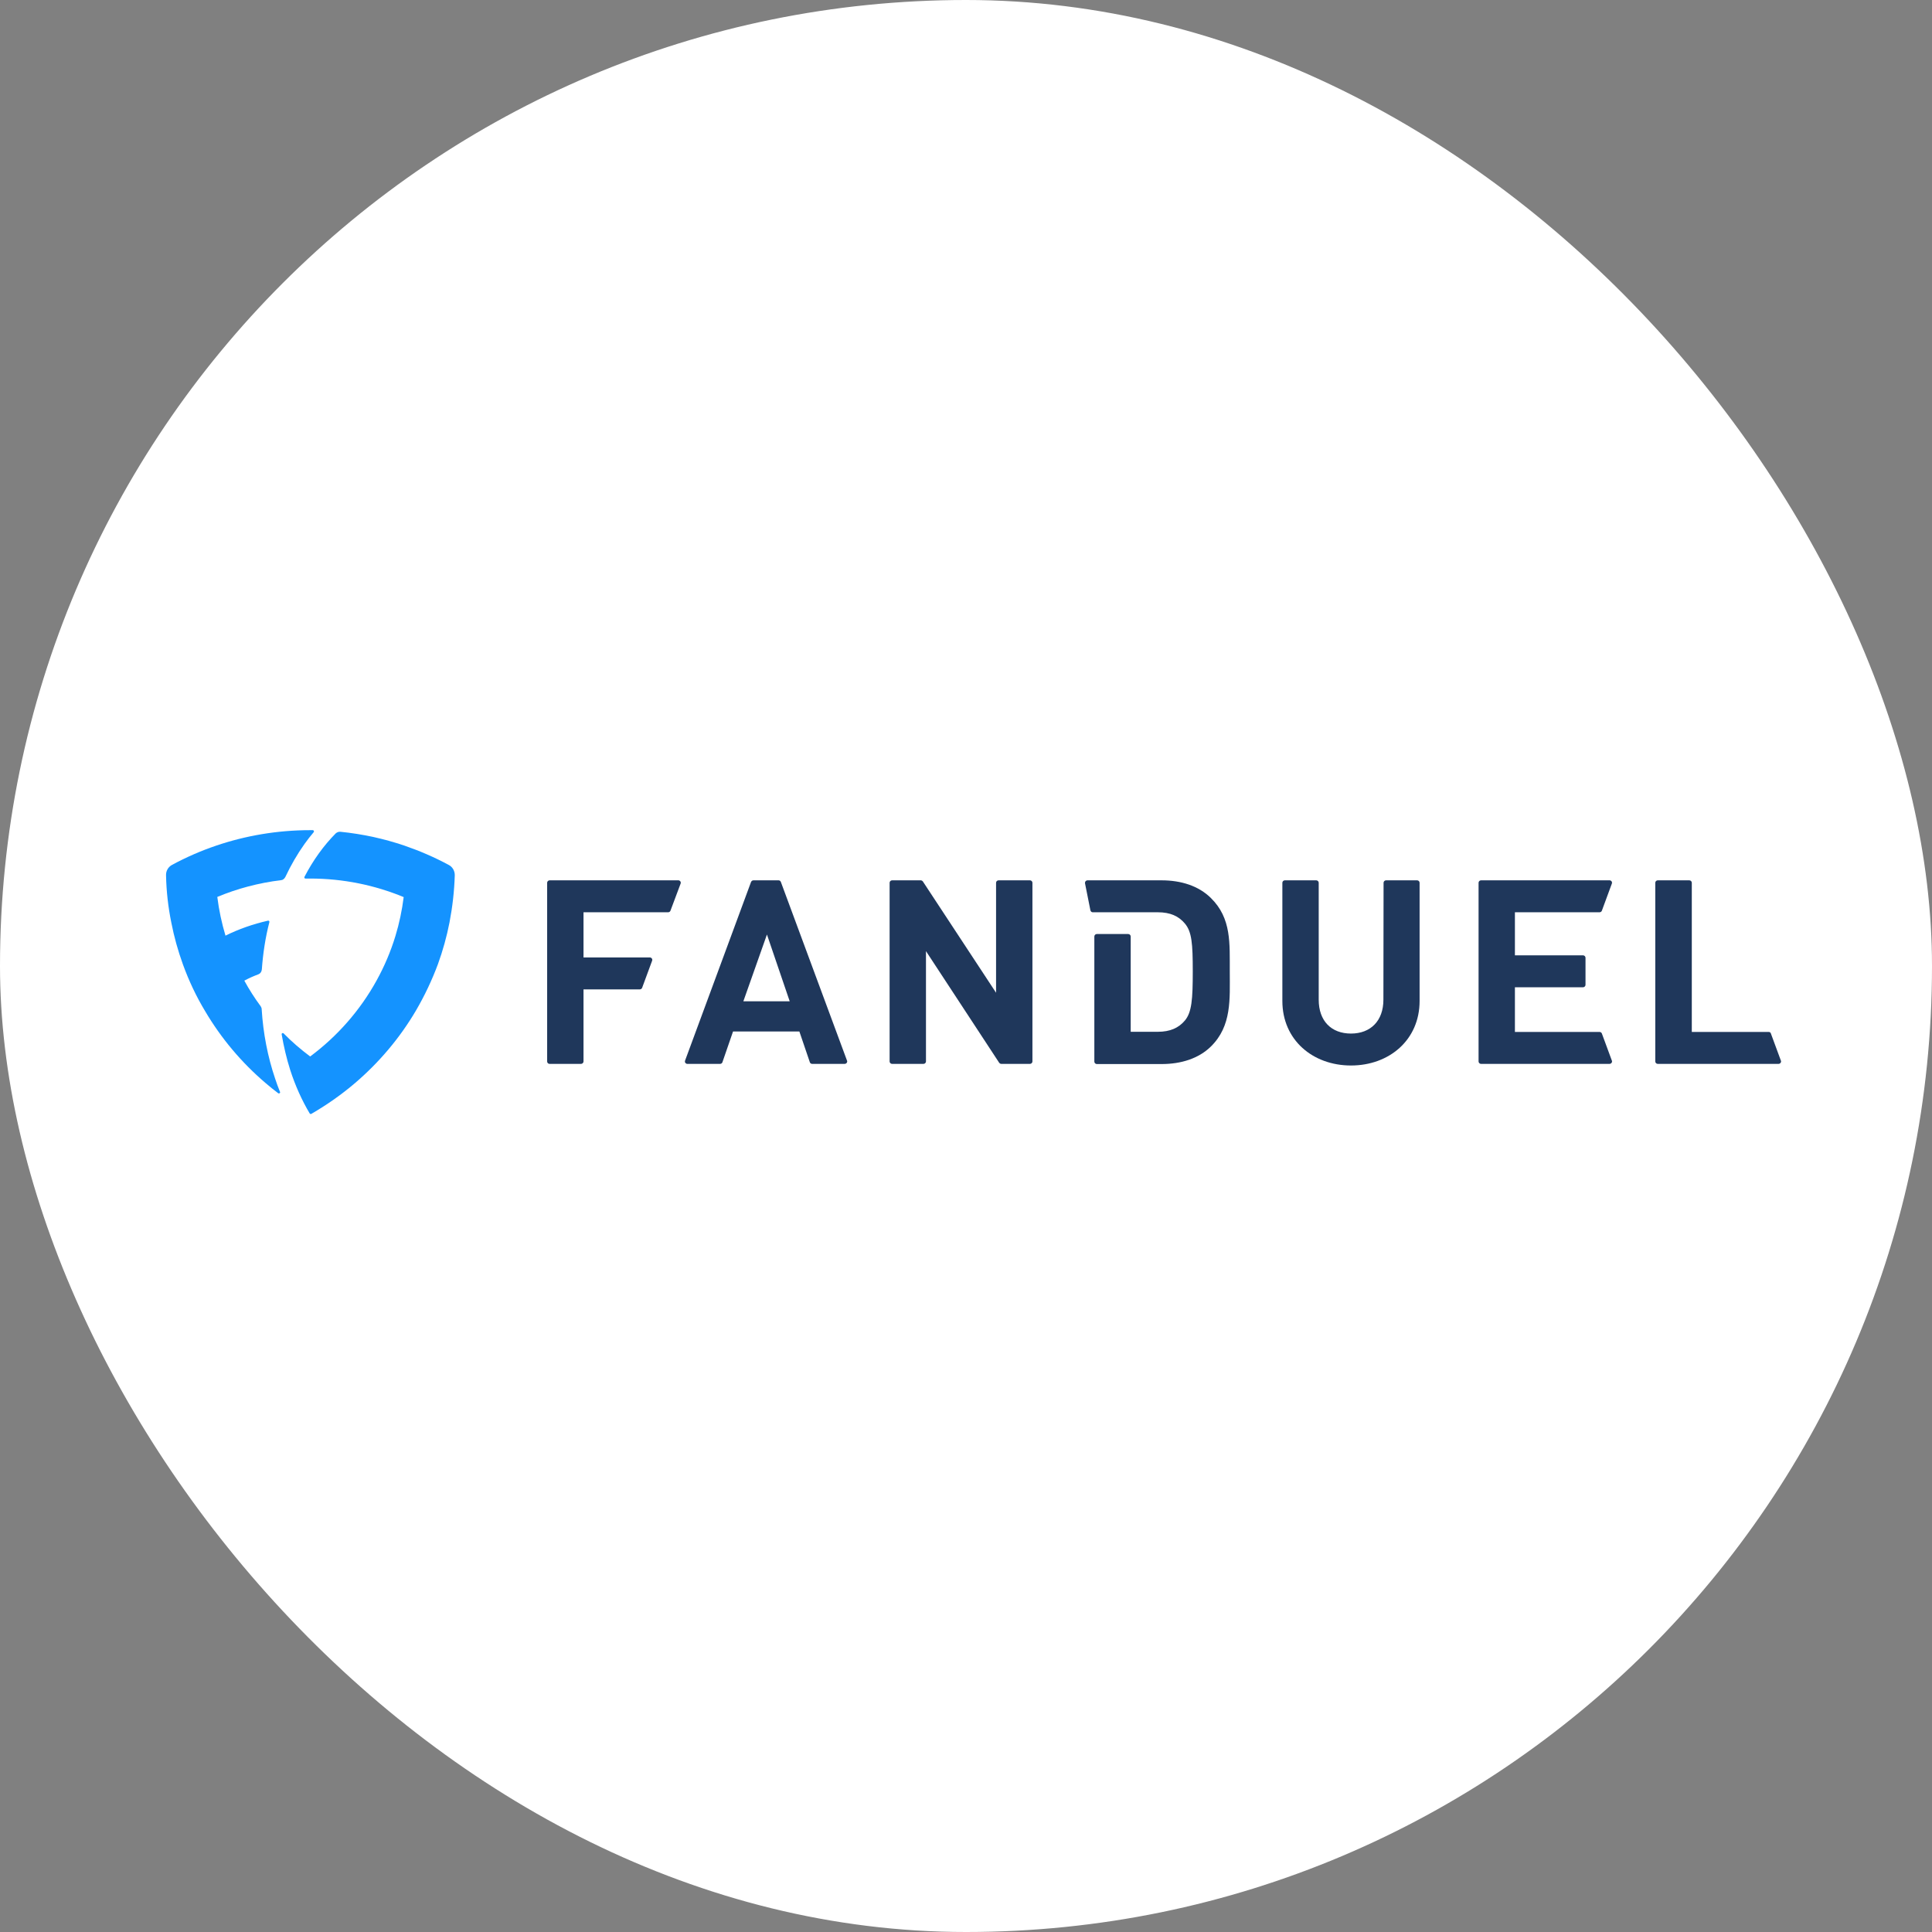 <svg width="128" height="128" viewBox="0 0 128 128" fill="none" xmlns="http://www.w3.org/2000/svg">
<rect x="0" y="0" width="128" height="128" fill="#808080" stroke="none"/>
<rect width="128" height="128" rx="64" fill="white"/>
<g clip-path="url(#clip0_12_1316)">
<path d="M36.413 70.485H38.496C38.583 70.485 38.659 70.41 38.659 70.325V65.548H42.392C42.457 65.548 42.522 65.505 42.544 65.441L43.206 63.646C43.238 63.56 43.195 63.475 43.108 63.443C43.086 63.432 43.075 63.432 43.054 63.432H38.659V60.44H44.269C44.334 60.44 44.399 60.397 44.421 60.333L45.094 58.537C45.126 58.452 45.083 58.366 44.996 58.334C44.974 58.324 44.963 58.324 44.942 58.324H36.413C36.326 58.324 36.25 58.398 36.25 58.484V70.325C36.25 70.421 36.326 70.485 36.413 70.485V70.485Z" fill="#1F375B"/>
<path d="M49.759 58.431L45.386 70.272C45.354 70.357 45.397 70.443 45.484 70.475C45.506 70.485 45.517 70.485 45.538 70.485H47.709C47.774 70.485 47.839 70.443 47.861 70.379L48.566 68.337H52.96L53.655 70.379C53.676 70.443 53.742 70.485 53.807 70.485H55.966C56.053 70.485 56.129 70.41 56.129 70.325C56.129 70.304 56.129 70.293 56.118 70.272L51.734 58.431C51.712 58.366 51.647 58.324 51.582 58.324H49.922C49.846 58.324 49.792 58.366 49.759 58.431ZM49.249 66.339L50.812 61.914L52.32 66.339H49.249Z" fill="#1F375B"/>
<path d="M65.992 65.772L61.142 58.398C61.109 58.356 61.055 58.324 61.001 58.324H59.102C59.015 58.324 58.939 58.398 58.939 58.484V70.325C58.939 70.41 59.015 70.485 59.102 70.485H61.185C61.272 70.485 61.348 70.41 61.348 70.325V63.015L66.198 70.41C66.231 70.453 66.285 70.485 66.34 70.485H68.238C68.325 70.485 68.401 70.41 68.401 70.325V58.484C68.401 58.398 68.325 58.324 68.238 58.324H66.155C66.068 58.324 65.992 58.398 65.992 58.484V65.772Z" fill="#1F375B"/>
<path d="M91.654 66.232C91.654 67.632 90.808 68.476 89.506 68.476C88.204 68.476 87.368 67.643 87.368 66.232V58.484C87.368 58.398 87.292 58.324 87.206 58.324H85.122C85.035 58.324 84.96 58.398 84.96 58.484V66.317C84.96 68.904 86.978 70.592 89.506 70.592C92.034 70.592 94.052 68.904 94.052 66.317V58.484C94.052 58.398 93.977 58.324 93.89 58.324H91.828C91.741 58.324 91.665 58.398 91.665 58.484L91.654 66.232Z" fill="#1F375B"/>
<path d="M106.129 60.333L106.791 58.537C106.824 58.452 106.78 58.366 106.693 58.334C106.672 58.324 106.661 58.324 106.639 58.324H98.121C98.034 58.324 97.959 58.398 97.959 58.484V70.325C97.959 70.41 98.034 70.485 98.121 70.485H106.639C106.726 70.485 106.802 70.41 106.802 70.325C106.802 70.304 106.802 70.293 106.791 70.272L106.129 68.476C106.107 68.412 106.042 68.369 105.977 68.369H100.367V65.409H104.881C104.968 65.409 105.044 65.334 105.044 65.249V63.453C105.044 63.368 104.968 63.293 104.881 63.293H100.367V60.44H105.977C106.042 60.44 106.107 60.397 106.129 60.333Z" fill="#1F375B"/>
<path d="M117.186 68.369H112.086V58.484C112.086 58.398 112.01 58.324 111.923 58.324C111.923 58.324 111.923 58.324 111.913 58.324H109.829C109.742 58.324 109.667 58.398 109.667 58.484V70.325C109.667 70.41 109.742 70.485 109.829 70.485H117.837C117.924 70.485 118 70.41 118 70.325C118 70.304 118 70.293 117.989 70.272L117.327 68.476C117.316 68.412 117.251 68.369 117.186 68.369V68.369Z" fill="#1F375B"/>
<path d="M80.218 59.489C79.404 58.687 78.243 58.324 76.952 58.324H72.047C71.96 58.324 71.884 58.398 71.884 58.484C71.884 58.495 71.884 58.505 71.884 58.516L72.242 60.311C72.264 60.386 72.318 60.44 72.394 60.44H76.702C77.537 60.44 78.091 60.696 78.503 61.188C78.959 61.733 79.024 62.502 79.024 64.351C79.024 66.2 78.959 67.066 78.503 67.611C78.091 68.102 77.527 68.359 76.702 68.359H74.912V62.043C74.912 61.957 74.836 61.882 74.749 61.882H72.665C72.579 61.882 72.503 61.957 72.503 62.043V70.336C72.503 70.421 72.579 70.496 72.665 70.496H76.962C78.243 70.496 79.415 70.133 80.228 69.331C81.617 67.963 81.476 66.189 81.476 64.362C81.466 62.524 81.607 60.846 80.218 59.489V59.489Z" fill="#1F375B"/>
<path d="M18.9 58.11C19.269 57.33 19.692 56.592 20.18 55.908C20.376 55.63 20.582 55.374 20.788 55.128C20.82 55.075 20.788 55 20.723 55C20.669 55 20.614 55 20.56 55C18.379 55 16.274 55.363 14.321 56.026C13.312 56.368 12.335 56.795 11.402 57.298C11.142 57.437 10.99 57.704 11.001 57.992C11.022 59.061 11.142 60.098 11.348 61.113C11.532 62.064 11.793 62.994 12.118 63.892C12.509 64.971 12.997 66.007 13.583 66.98C14.646 68.786 16.003 70.4 17.598 71.757C17.869 71.992 18.151 72.217 18.433 72.43C18.498 72.473 18.585 72.409 18.553 72.345C18.433 72.056 18.325 71.757 18.227 71.458C17.739 70.015 17.435 68.466 17.337 66.862C17.337 66.788 17.305 66.724 17.272 66.67C16.871 66.125 16.513 65.569 16.187 64.971C16.48 64.811 16.795 64.672 17.11 64.554C17.251 64.501 17.337 64.372 17.348 64.223C17.424 63.154 17.587 62.096 17.847 61.092C17.858 61.038 17.815 60.985 17.761 60.995C16.773 61.22 15.818 61.551 14.939 61.989C14.69 61.156 14.505 60.301 14.397 59.424C15.721 58.869 17.142 58.495 18.618 58.313C18.726 58.313 18.835 58.227 18.9 58.11V58.11Z" fill="#1493FF"/>
<path d="M29.718 57.298C28.785 56.795 27.819 56.379 26.799 56.026C25.443 55.566 24.032 55.257 22.556 55.107C22.437 55.096 22.329 55.139 22.242 55.214C21.45 56.015 20.744 56.988 20.169 58.099C20.148 58.153 20.18 58.206 20.234 58.206C20.343 58.206 20.441 58.206 20.549 58.206C22.741 58.206 24.835 58.644 26.745 59.435C26.636 60.311 26.452 61.177 26.202 62C25.888 63.037 25.465 64.03 24.944 64.971C23.859 66.937 22.35 68.658 20.549 69.994C19.92 69.523 19.334 69.021 18.791 68.466C18.737 68.412 18.65 68.455 18.661 68.53C18.802 69.342 18.987 70.133 19.225 70.881C19.562 71.928 19.996 72.89 20.517 73.766C20.538 73.798 20.582 73.82 20.625 73.798C21.656 73.2 22.633 72.516 23.533 71.746C25.117 70.389 26.485 68.775 27.548 66.969C28.123 65.986 28.611 64.96 29.013 63.881C29.338 62.983 29.599 62.053 29.783 61.102C29.978 60.087 30.098 59.04 30.13 57.982C30.13 57.693 29.978 57.426 29.718 57.298V57.298Z" fill="#1493FF"/>
</g>
<defs>
<clipPath id="clip0_12_1316">
<rect width="107" height="18.807" fill="white" transform="translate(11 55)"/>
</clipPath>
</defs>
</svg>
